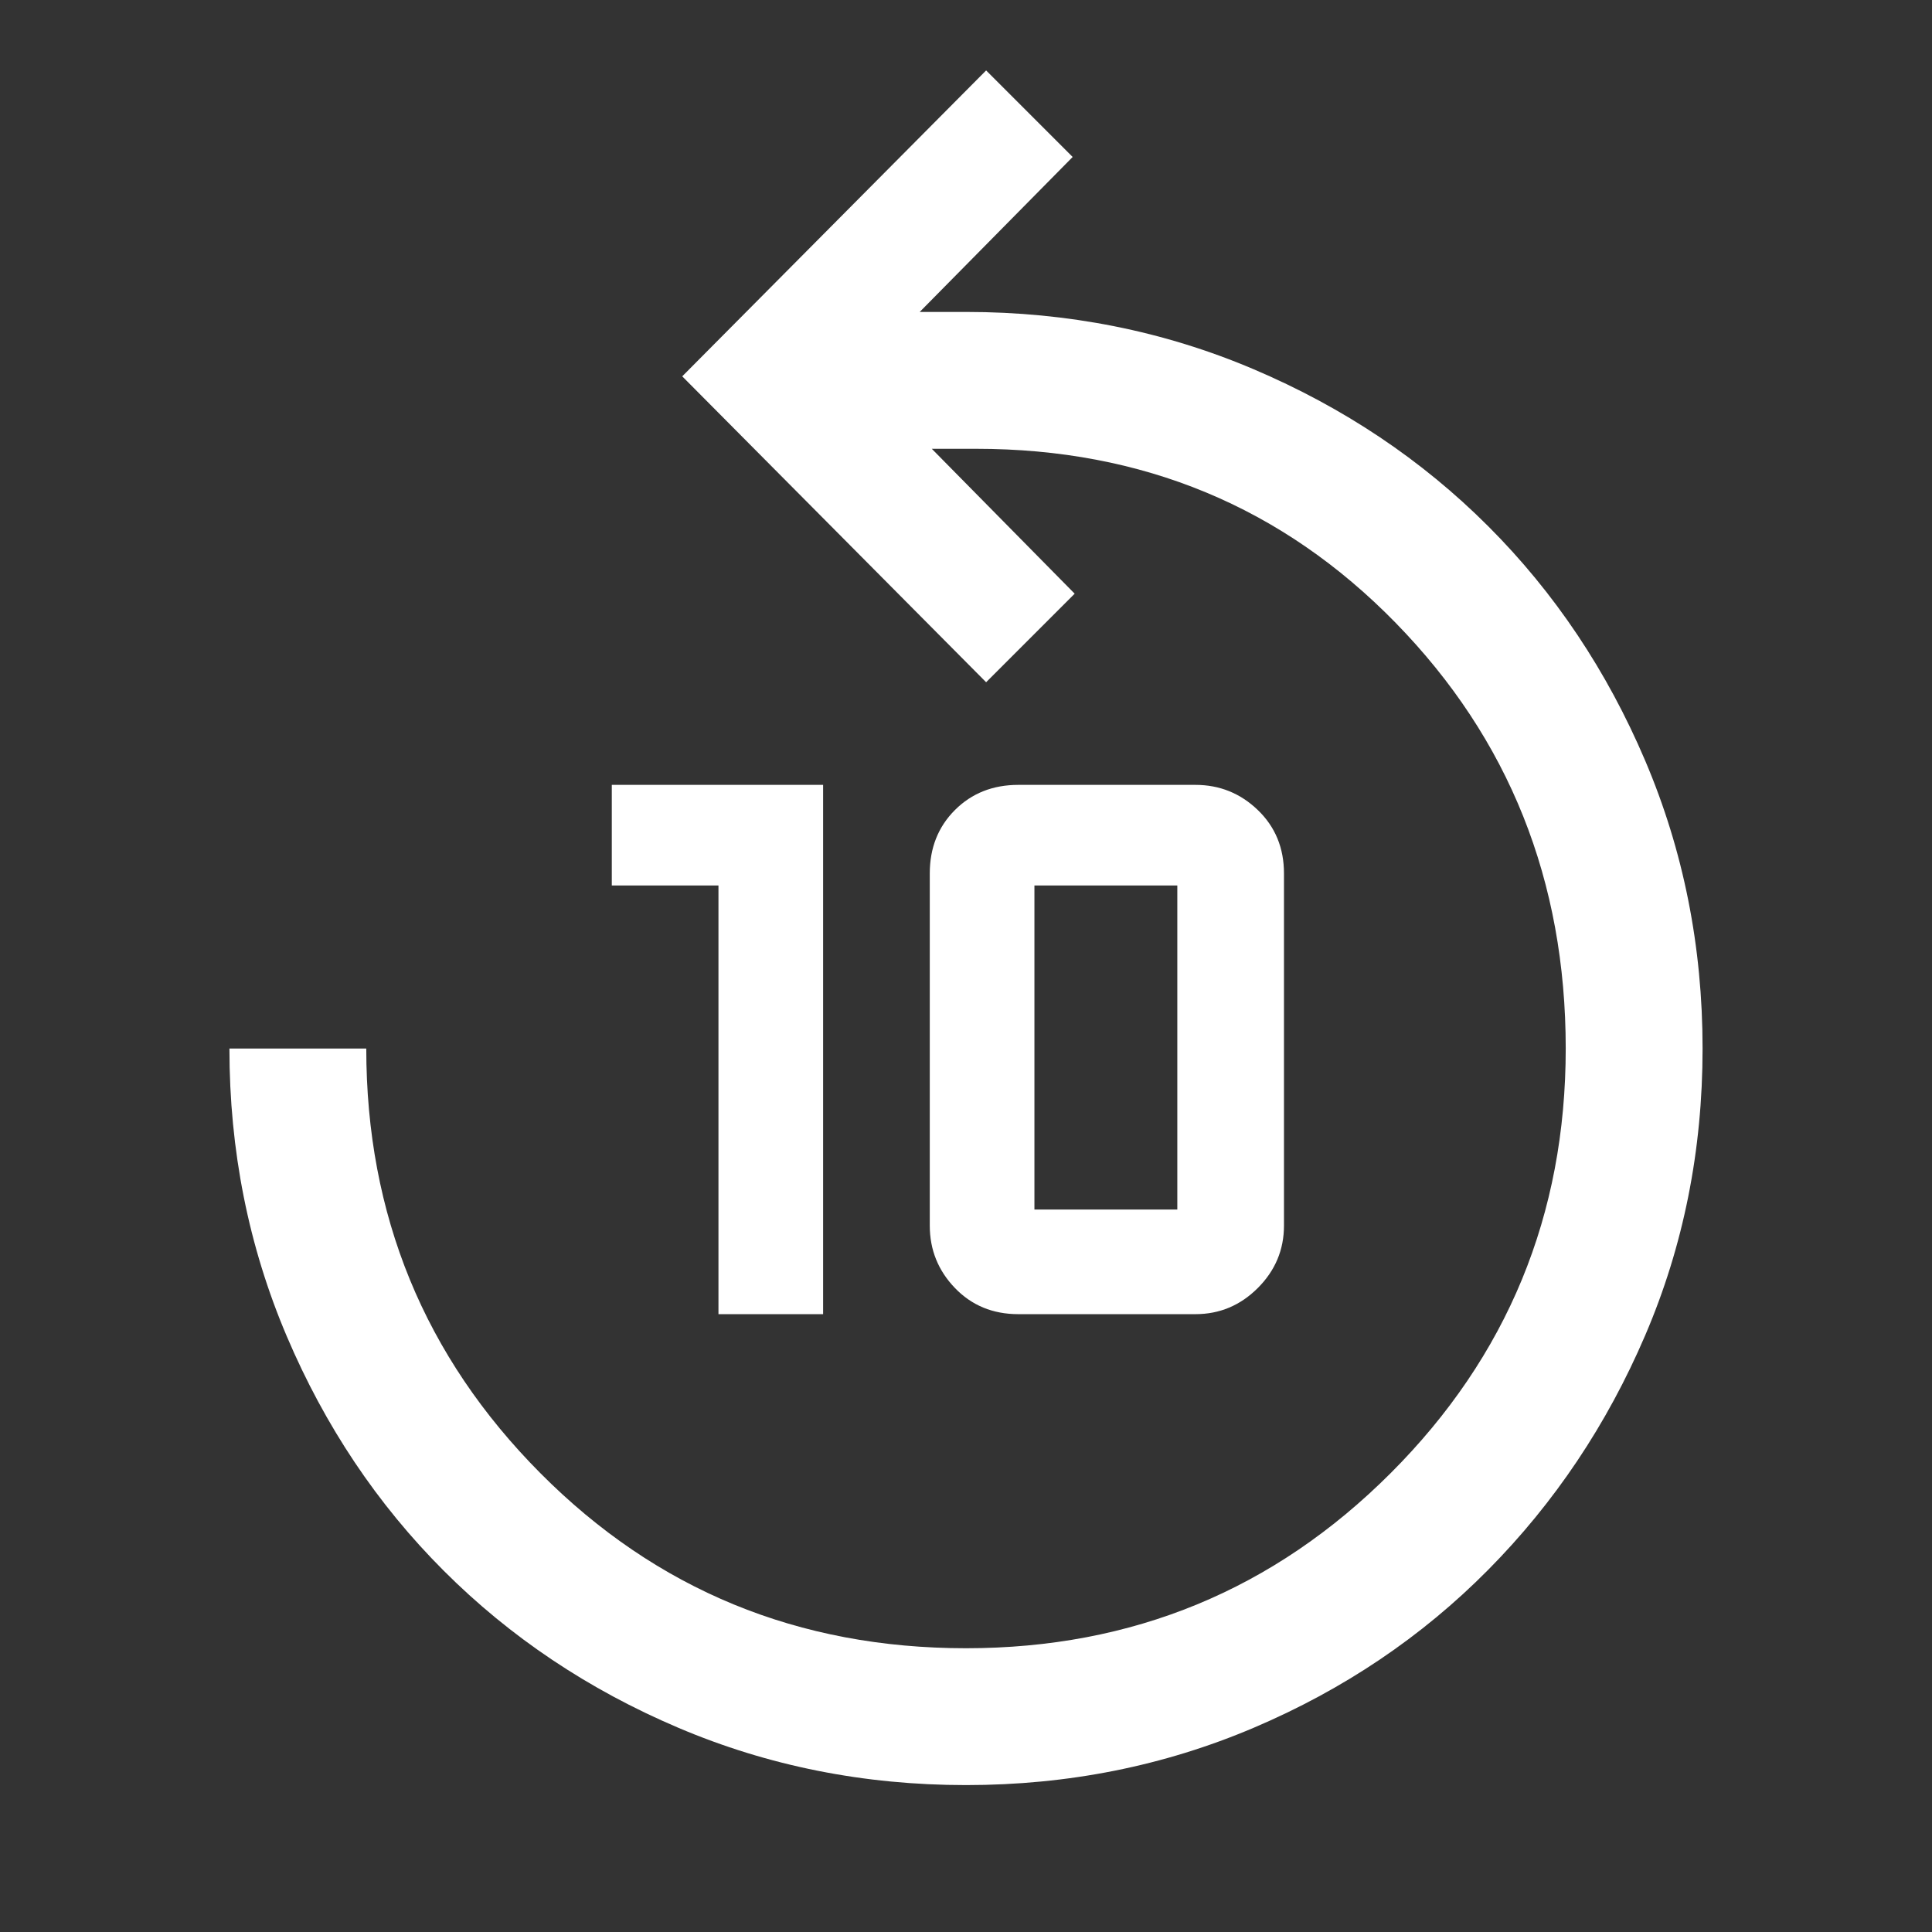 <svg xmlns="http://www.w3.org/2000/svg" height="48" width="48"><rect width="100%" height="100%" fill="#333333" stroke="none"/><path fill="#FFFFFF" d="M17.85 32.65V22H15.2V19.5H20.45V32.65ZM25.3 32.65Q24.35 32.65 23.725 32Q23.1 31.35 23.1 30.45V21.7Q23.1 20.75 23.725 20.125Q24.35 19.5 25.3 19.5H29.7Q30.6 19.5 31.25 20.125Q31.9 20.75 31.9 21.7V30.45Q31.9 31.35 31.25 32Q30.6 32.65 29.7 32.65ZM25.7 30.05H29.25Q29.25 30.05 29.25 30.05Q29.25 30.05 29.25 30.05V22Q29.25 22 29.25 22Q29.25 22 29.25 22H25.7Q25.7 22 25.7 22Q25.7 22 25.7 22V30.05Q25.7 30.05 25.7 30.05Q25.7 30.05 25.7 30.05ZM24 44.35Q20.2 44.35 16.85 42.925Q13.5 41.5 11.025 39.025Q8.55 36.55 7.125 33.2Q5.7 29.85 5.7 26.05H9.1Q9.1 32.25 13.425 36.6Q17.75 40.95 24 40.95Q30.2 40.95 34.55 36.6Q38.9 32.25 38.9 26.05Q38.9 19.8 34.675 15.475Q30.45 11.15 24.25 11.15H23.15L26.7 14.75L24.5 16.95L16.95 9.35L24.5 1.75L26.65 3.9L22.85 7.75H24Q27.8 7.75 31.15 9.175Q34.5 10.6 36.975 13.075Q39.45 15.55 40.875 18.9Q42.3 22.25 42.3 26.05Q42.3 29.85 40.875 33.175Q39.45 36.5 36.975 39Q34.5 41.5 31.15 42.925Q27.8 44.35 24 44.35Z"/></svg>